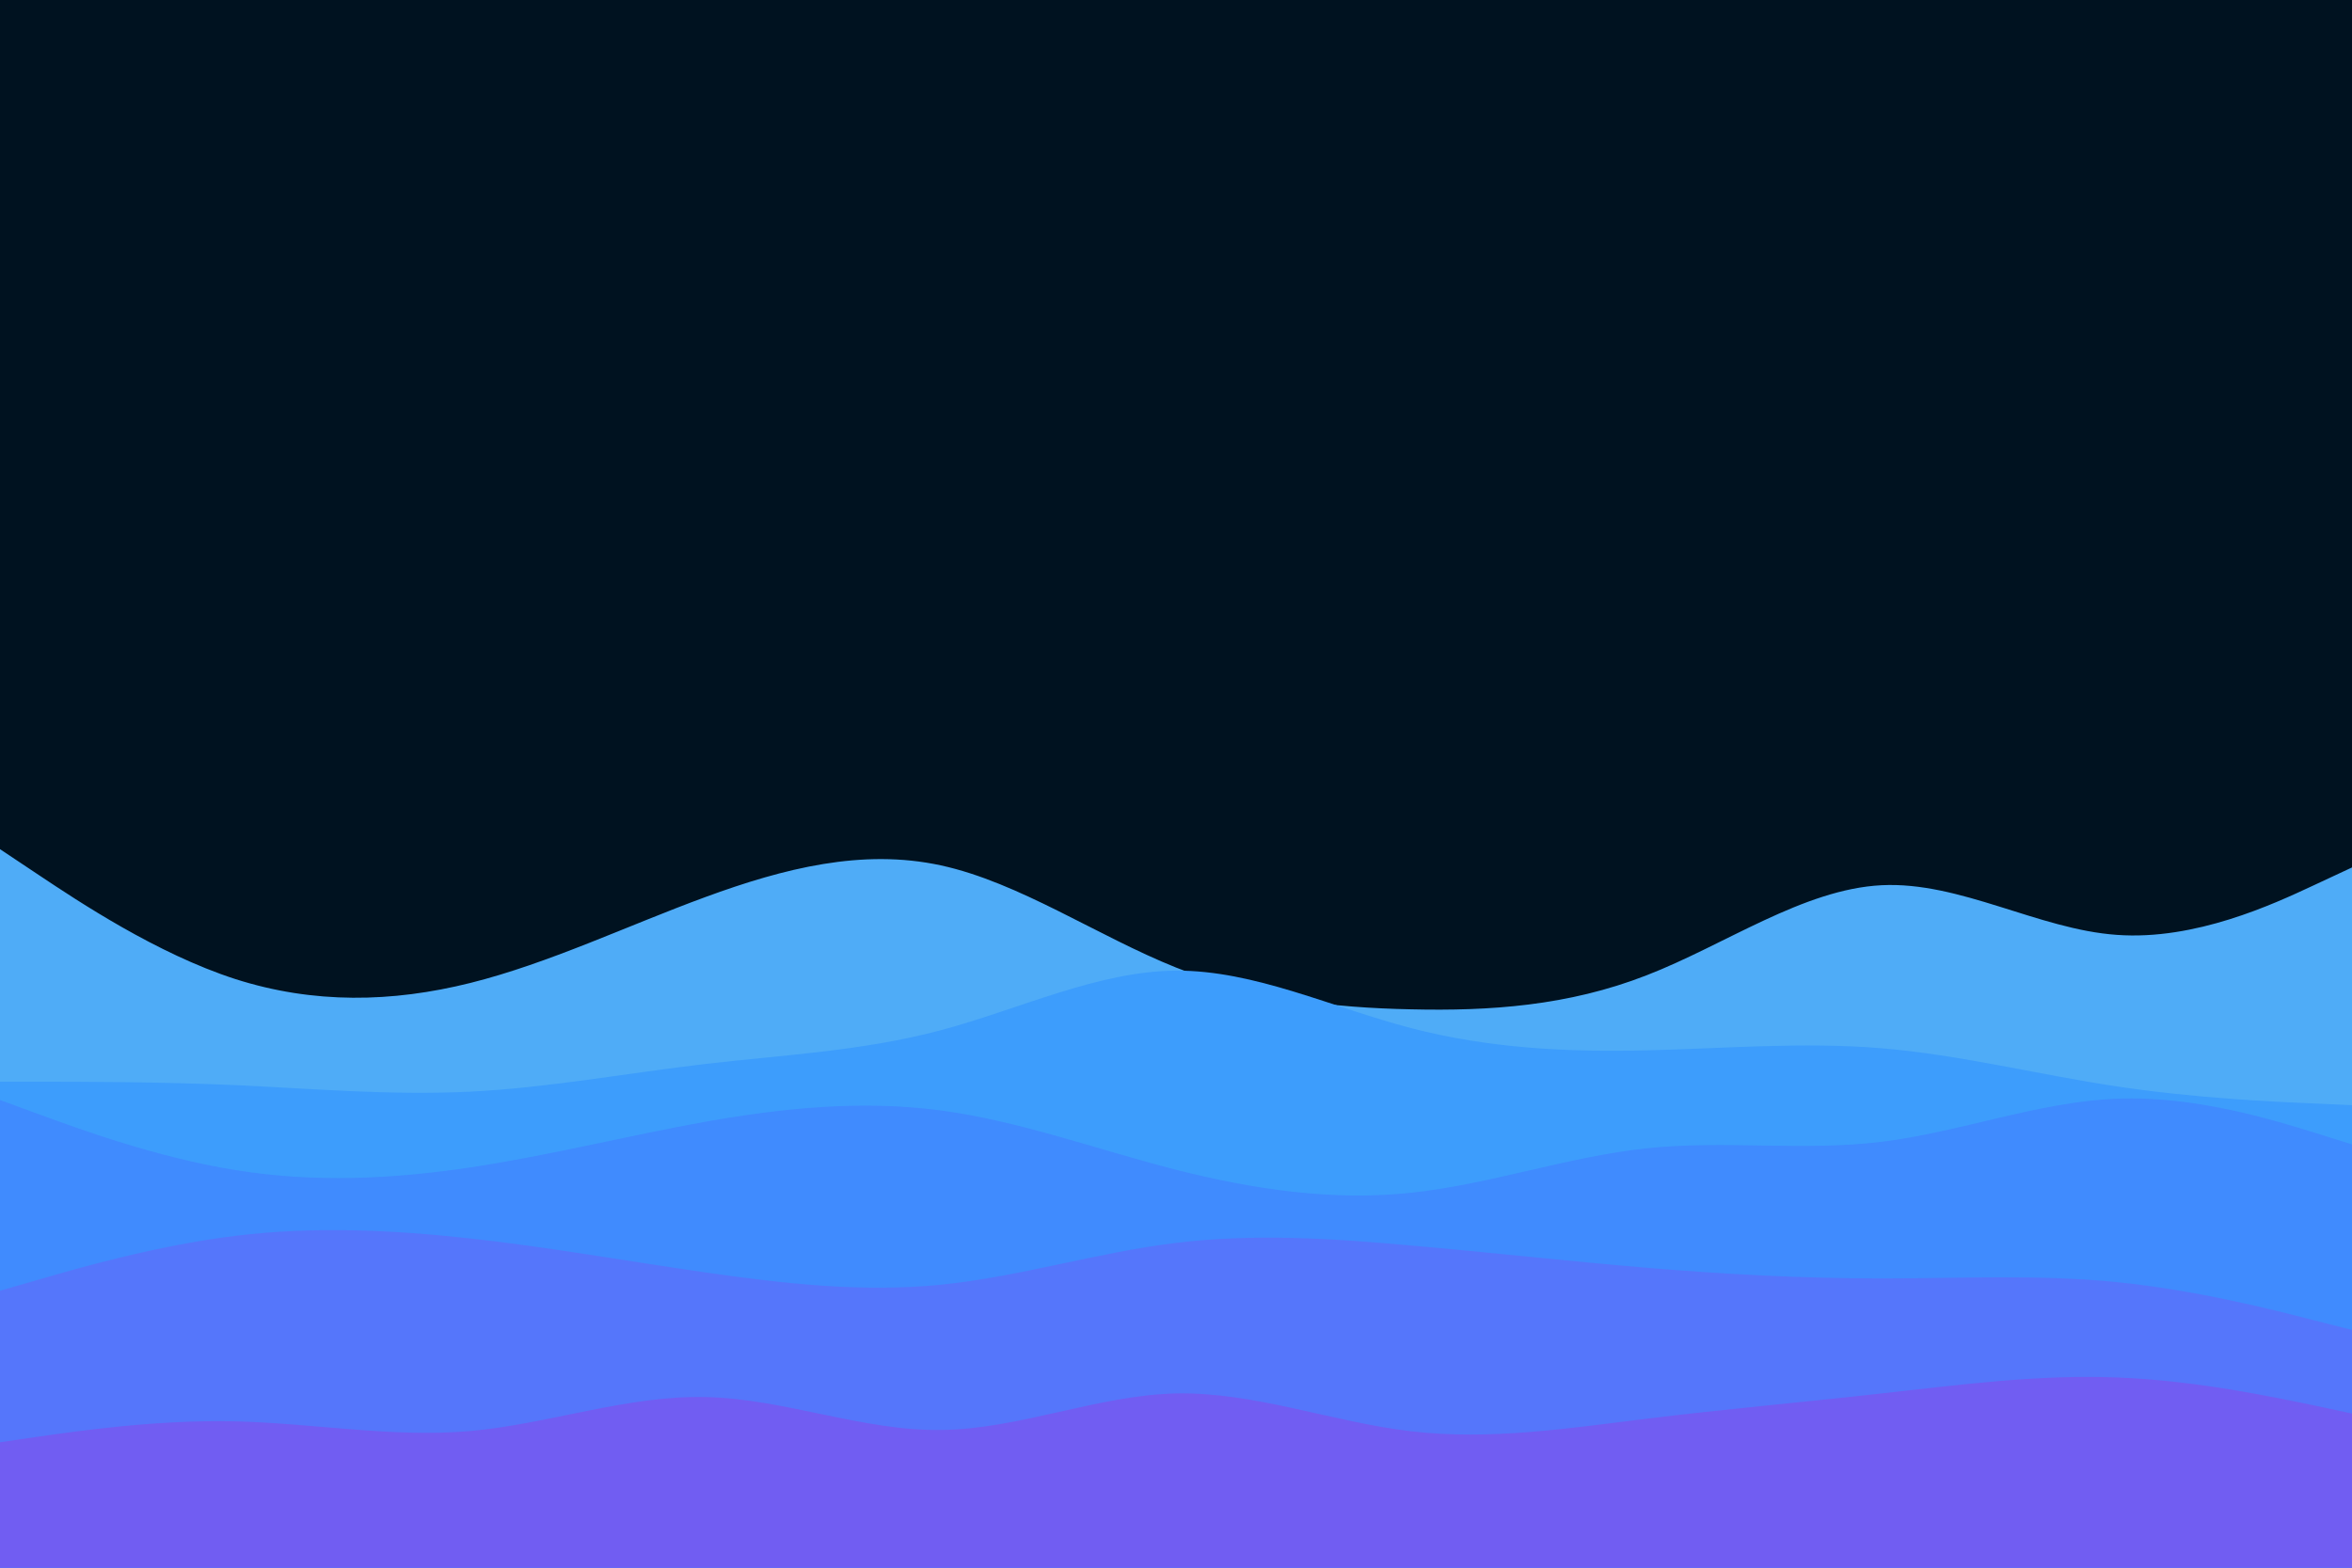 <svg id="visual" viewBox="0 0 900 600" width="900" height="600" xmlns="http://www.w3.org/2000/svg" xmlns:xlink="http://www.w3.org/1999/xlink" version="1.1"><rect x="0" y="0" width="900" height="600" fill="#001220"></rect><path d="M0 325L15 335C30 345 60 365 90 374.7C120 384.3 150 383.7 180 376.2C210 368.7 240 354.3 270 343.3C300 332.3 330 324.7 360 331.2C390 337.7 420 358.3 450 370.3C480 382.3 510 385.7 540 386.3C570 387 600 385 630 373.3C660 361.7 690 340.3 720 338.8C750 337.3 780 355.7 810 357.8C840 360 870 346 885 339L900 332L900 601L885 601C870 601 840 601 810 601C780 601 750 601 720 601C690 601 660 601 630 601C600 601 570 601 540 601C510 601 480 601 450 601C420 601 390 601 360 601C330 601 300 601 270 601C240 601 210 601 180 601C150 601 120 601 90 601C60 601 30 601 15 601L0 601Z" fill="#4facf7"></path><path d="M0 414L15 414C30 414 60 414 90 415.3C120 416.7 150 419.3 180 417.8C210 416.3 240 410.7 270 407.2C300 403.7 330 402.3 360 394.3C390 386.3 420 371.7 450 371.5C480 371.3 510 385.7 540 393.5C570 401.3 600 402.7 630 402C660 401.3 690 398.7 720 401.2C750 403.7 780 411.3 810 415.8C840 420.3 870 421.7 885 422.3L900 423L900 601L885 601C870 601 840 601 810 601C780 601 750 601 720 601C690 601 660 601 630 601C600 601 570 601 540 601C510 601 480 601 450 601C420 601 390 601 360 601C330 601 300 601 270 601C240 601 210 601 180 601C150 601 120 601 90 601C60 601 30 601 15 601L0 601Z" fill="#3d9dfc"></path><path d="M0 421L15 426.5C30 432 60 443 90 447.8C120 452.7 150 451.3 180 446.8C210 442.3 240 434.7 270 429.3C300 424 330 421 360 425C390 429 420 440 450 447.7C480 455.3 510 459.7 540 456.5C570 453.3 600 442.7 630 439.5C660 436.3 690 440.7 720 437C750 433.3 780 421.7 810 420.5C840 419.3 870 428.7 885 433.3L900 438L900 601L885 601C870 601 840 601 810 601C780 601 750 601 720 601C690 601 660 601 630 601C600 601 570 601 540 601C510 601 480 601 450 601C420 601 390 601 360 601C330 601 300 601 270 601C240 601 210 601 180 601C150 601 120 601 90 601C60 601 30 601 15 601L0 601Z" fill="#408bfe"></path><path d="M0 494L15 489.7C30 485.3 60 476.7 90 473C120 469.3 150 470.7 180 474C210 477.3 240 482.7 270 487C300 491.3 330 494.7 360 491.7C390 488.7 420 479.3 450 475.7C480 472 510 474 540 476.7C570 479.3 600 482.7 630 485.2C660 487.7 690 489.3 720 489.3C750 489.3 780 487.7 810 490.7C840 493.7 870 501.3 885 505.2L900 509L900 601L885 601C870 601 840 601 810 601C780 601 750 601 720 601C690 601 660 601 630 601C600 601 570 601 540 601C510 601 480 601 450 601C420 601 390 601 360 601C330 601 300 601 270 601C240 601 210 601 180 601C150 601 120 601 90 601C60 601 30 601 15 601L0 601Z" fill="#5576fb"></path><path d="M0 552L15 549.8C30 547.7 60 543.3 90 544C120 544.7 150 550.3 180 547.7C210 545 240 534 270 534.7C300 535.3 330 547.7 360 547.3C390 547 420 534 450 533.3C480 532.7 510 544.3 540 547.8C570 551.3 600 546.7 630 543C660 539.3 690 536.7 720 533.3C750 530 780 526 810 527.2C840 528.3 870 534.7 885 537.8L900 541L900 601L885 601C870 601 840 601 810 601C780 601 750 601 720 601C690 601 660 601 630 601C600 601 570 601 540 601C510 601 480 601 450 601C420 601 390 601 360 601C330 601 300 601 270 601C240 601 210 601 180 601C150 601 120 601 90 601C60 601 30 601 15 601L0 601Z" fill="#715df2"></path></svg>